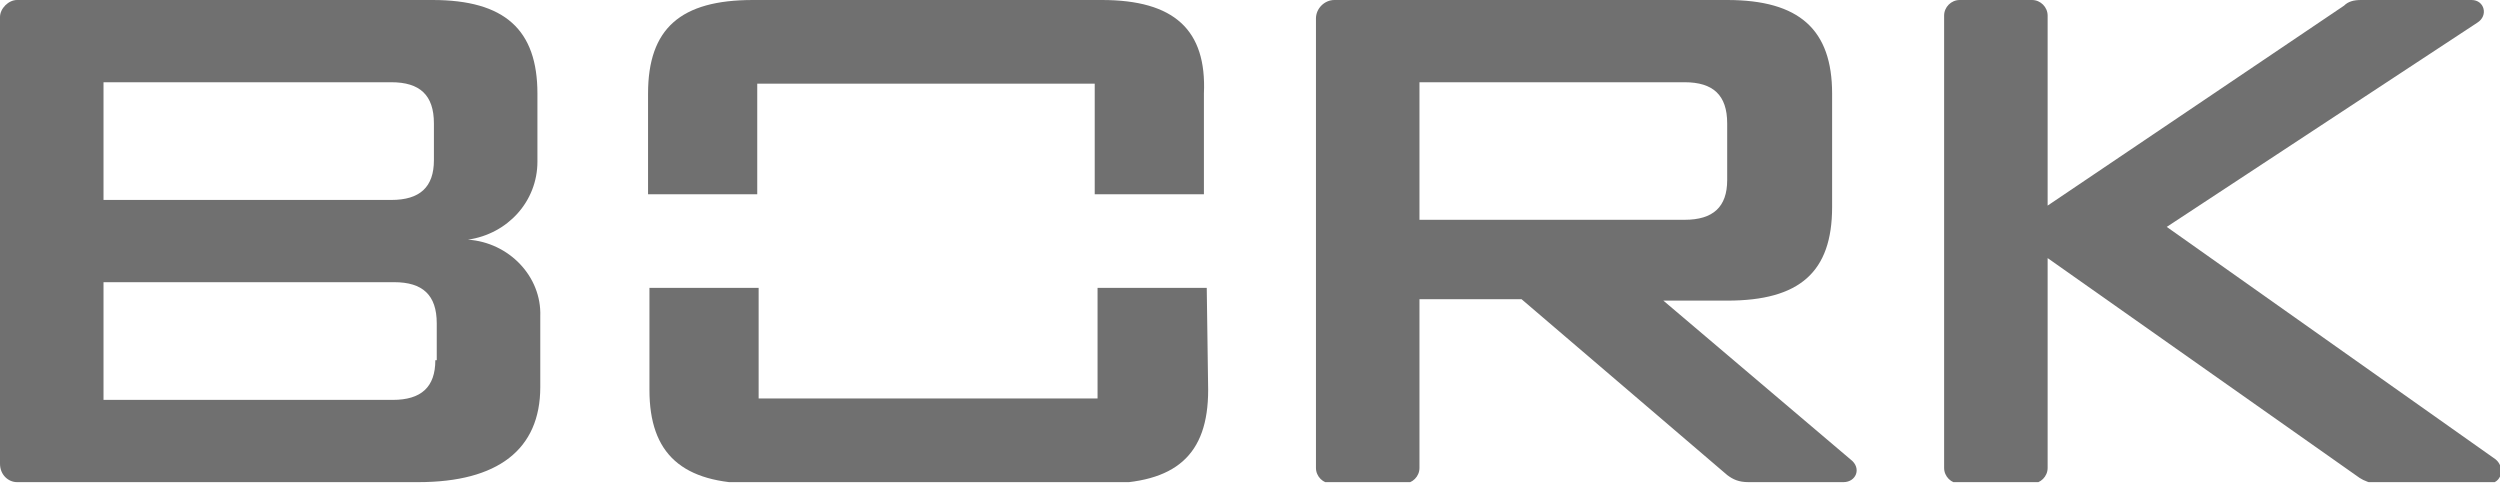 <svg width="136" height="27" viewBox="0 0 136 27" fill="none" xmlns="http://www.w3.org/2000/svg">
<g clip-path="url(#clip0_13_448)">
<path d="M117.871 12.343L134.765 1.234C135.382 0.849 135.151 0 134.456 0H128.439C128.054 0 127.745 0.077 127.514 0.309L111.391 11.185V0.849C111.391 0.386 111.005 0 110.543 0H106.608C106.145 0 105.76 0.386 105.76 0.849V25.457C105.76 25.919 106.145 26.305 106.608 26.305H110.543C111.005 26.305 111.391 25.919 111.391 25.457V14.04L128.362 25.997C128.594 26.151 128.979 26.305 129.288 26.305H135.382C136.076 26.305 136.308 25.457 135.768 24.994L117.871 12.343Z" fill="#707070"/>
<path d="M65.647 15.66H59.707V21.677H41.27V15.66H35.33V21.214C35.33 24.685 37.104 26.305 41.038 26.305C41.27 26.305 59.784 26.305 60.015 26.305C63.95 26.305 65.724 24.762 65.724 21.214L65.647 15.66Z" fill="#707070"/>
<path d="M59.939 0C59.708 0 41.194 0 40.962 0C37.028 0 35.254 1.543 35.254 5.091V8.486V10.568H41.194V4.551H59.553V10.568H65.493V8.486V5.091C65.648 1.62 63.873 0 59.939 0Z" fill="#707070"/>
<path d="M25.457 13.037C27.617 12.728 29.236 10.954 29.236 8.794V5.091C29.236 1.62 27.462 0 23.528 0H0.926C0.463 0 0 0.463 0 0.926V25.225C0 25.842 0.463 26.228 0.926 26.228H22.757C27.077 26.228 29.391 24.454 29.391 21.06V17.203C29.468 15.043 27.694 13.191 25.457 13.037ZM5.631 4.474H21.291C22.834 4.474 23.605 5.168 23.605 6.711V8.717C23.605 10.183 22.834 10.877 21.291 10.877H5.631V4.474ZM23.682 19.594C23.682 21.06 22.911 21.754 21.368 21.754H5.631V15.351H21.445C22.988 15.351 23.759 16.045 23.759 17.588V19.594H23.682Z" fill="#707070"/>
<path d="M100.67 24.994L90.487 16.354C90.487 16.354 93.882 16.354 93.959 16.354C97.893 16.354 99.667 14.811 99.667 11.263V5.091C99.667 1.62 97.893 0 93.959 0H72.591C72.051 0 71.588 0.463 71.588 1.003V25.457C71.588 25.919 71.974 26.305 72.436 26.305H76.371C76.834 26.305 77.219 25.919 77.219 25.457V16.277H82.773L93.959 25.842C94.267 26.074 94.576 26.228 95.116 26.228H100.284C100.979 26.228 101.287 25.457 100.67 24.994ZM77.219 4.474H91.645C93.187 4.474 93.959 5.168 93.959 6.711V9.797C93.959 11.263 93.187 11.957 91.645 11.957H77.219V4.474Z" fill="#707070"/>
</g>
<defs>
<clipPath id="clip0_13_448">
<rect width="136" height="26.228" fill="white"/>
</clipPath>
</defs>
</svg>
